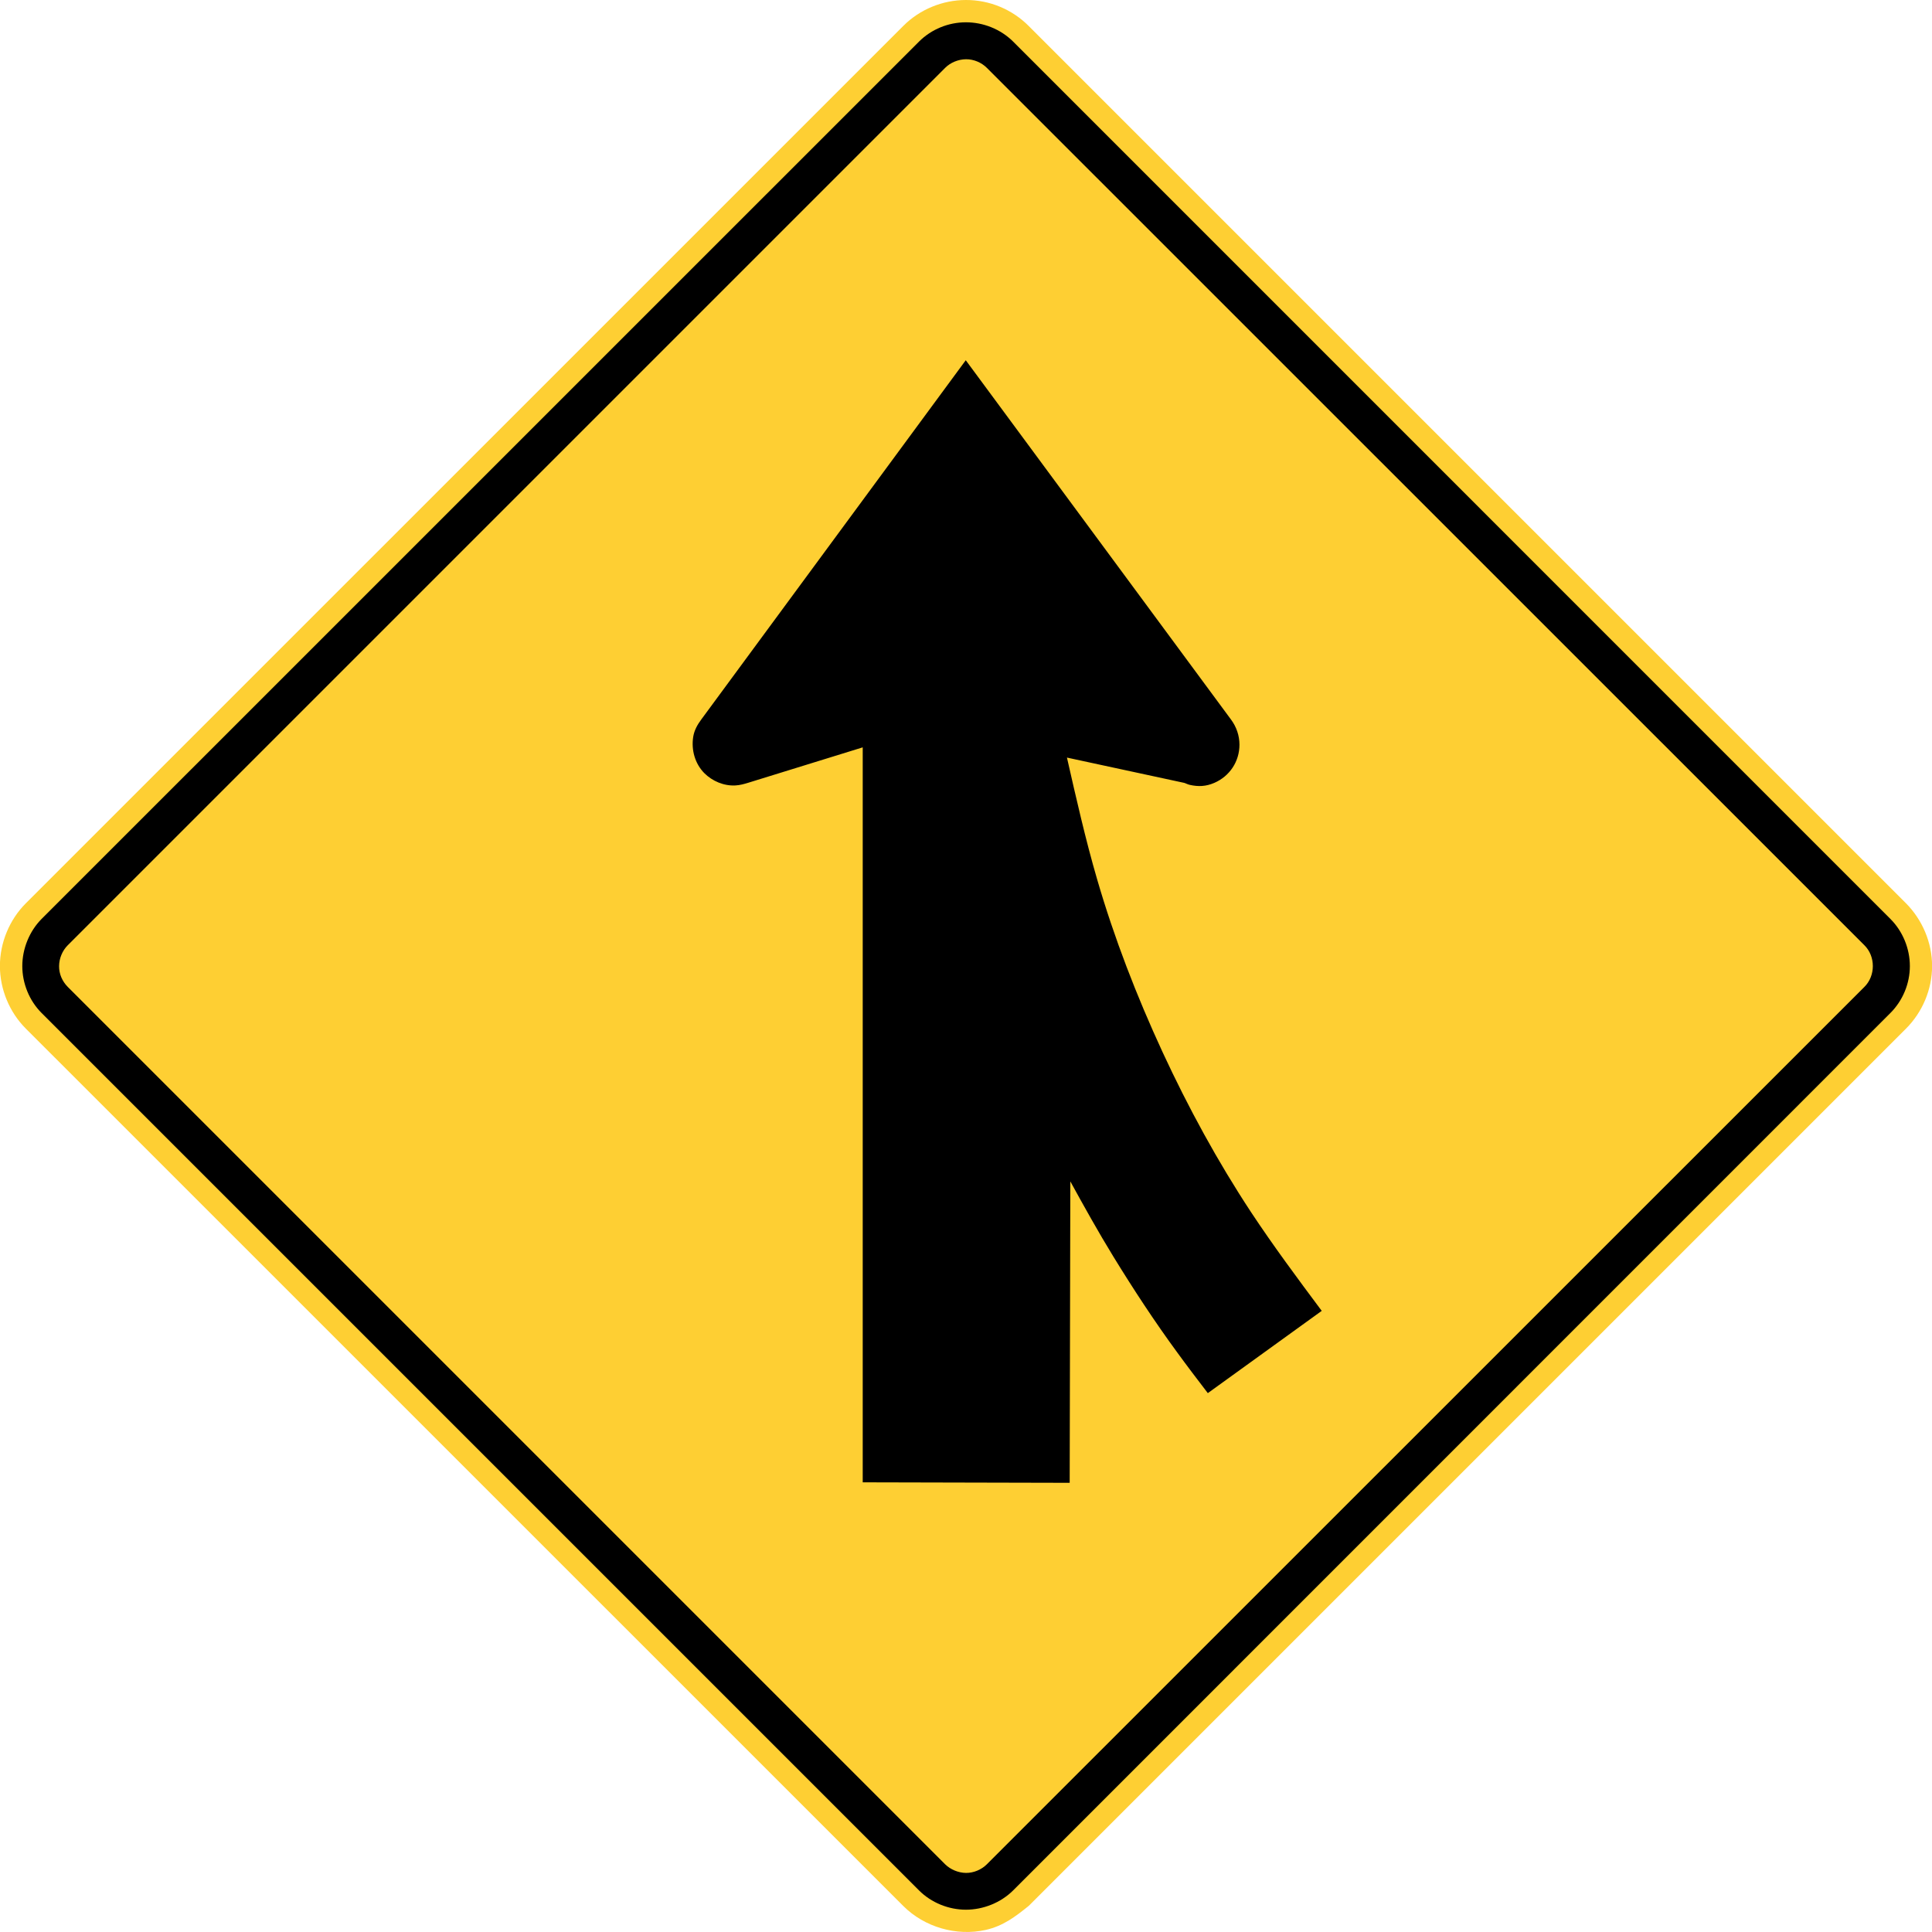 <?xml version="1.0" encoding="utf-8"?>
<!-- Generated by IcoMoon.io -->
<!DOCTYPE svg PUBLIC "-//W3C//DTD SVG 1.1//EN" "http://www.w3.org/Graphics/SVG/1.1/DTD/svg11.dtd">
<svg version="1.1" xmlns="http://www.w3.org/2000/svg" xmlns:xlink="http://www.w3.org/1999/xlink" width="24" height="24" viewBox="0 0 24 24">
<path fill="#fecf33" d="M12.778 23.677l10.899-10.899c0.205-0.205 0.324-0.488 0.324-0.778s-0.12-0.573-0.324-0.779l-10.899-10.899c-0.205-0.206-0.487-0.323-0.779-0.322-0.29 0-0.574 0.117-0.778 0.322l-10.9 10.899c-0.204 0.204-0.322 0.49-0.322 0.779s0.118 0.574 0.322 0.778l10.9 10.899c0.264 0.264 0.661 0.378 1.025 0.297 0.214-0.049 0.363-0.161 0.531-0.297z"></path>
<path fill="#000" d="M11.417 23.484l-10.901-10.901c-0.152-0.152-0.239-0.367-0.239-0.582s0.088-0.433 0.239-0.585l10.901-10.9c0.154-0.153 0.365-0.239 0.582-0.239s0.432 0.086 0.586 0.239l10.899 10.9c0.153 0.153 0.241 0.368 0.241 0.585s-0.088 0.429-0.241 0.582l-10.899 10.901c-0.153 0.152-0.371 0.239-0.586 0.239s-0.43-0.087-0.582-0.239z"></path>
<path fill="#fecf33" d="M11.741 23.159c0.067 0.066 0.165 0.106 0.259 0.107s0.192-0.040 0.259-0.107l10.901-10.899c0.069-0.068 0.105-0.163 0.105-0.259 0-0.097-0.036-0.191-0.105-0.259l-10.901-10.899c-0.067-0.067-0.164-0.108-0.259-0.107s-0.192 0.040-0.259 0.107l-10.899 10.899c-0.068 0.068-0.107 0.163-0.108 0.259-0.001 0.098 0.039 0.189 0.108 0.259l10.899 10.899z"></path>
<path fill="#000" d="M13.296 14.673l-0.008 3.747-2.571-0.006v-9.13l-1.423 0.44c-0.052 0.016-0.103 0.030-0.158 0.033-0.142 0.008-0.286-0.052-0.387-0.153-0.116-0.118-0.163-0.287-0.138-0.449 0.013-0.083 0.052-0.152 0.101-0.218l3.285-4.462 3.294 4.462c0.068 0.091 0.106 0.2 0.106 0.314 0 0.208-0.121 0.391-0.312 0.474-0.104 0.045-0.198 0.049-0.305 0.025-0.028-0.006-0.056-0.022-0.070-0.025l-1.456-0.314c0.115 0.505 0.229 1.011 0.374 1.509 0.214 0.736 0.492 1.453 0.814 2.15 0.319 0.688 0.682 1.355 1.099 1.988 0.277 0.419 0.578 0.824 0.878 1.226l-1.415 1.022c-0.127-0.166-0.253-0.331-0.376-0.5-0.284-0.387-0.548-0.79-0.799-1.199-0.187-0.305-0.361-0.618-0.534-0.933z"></path>
</svg>
